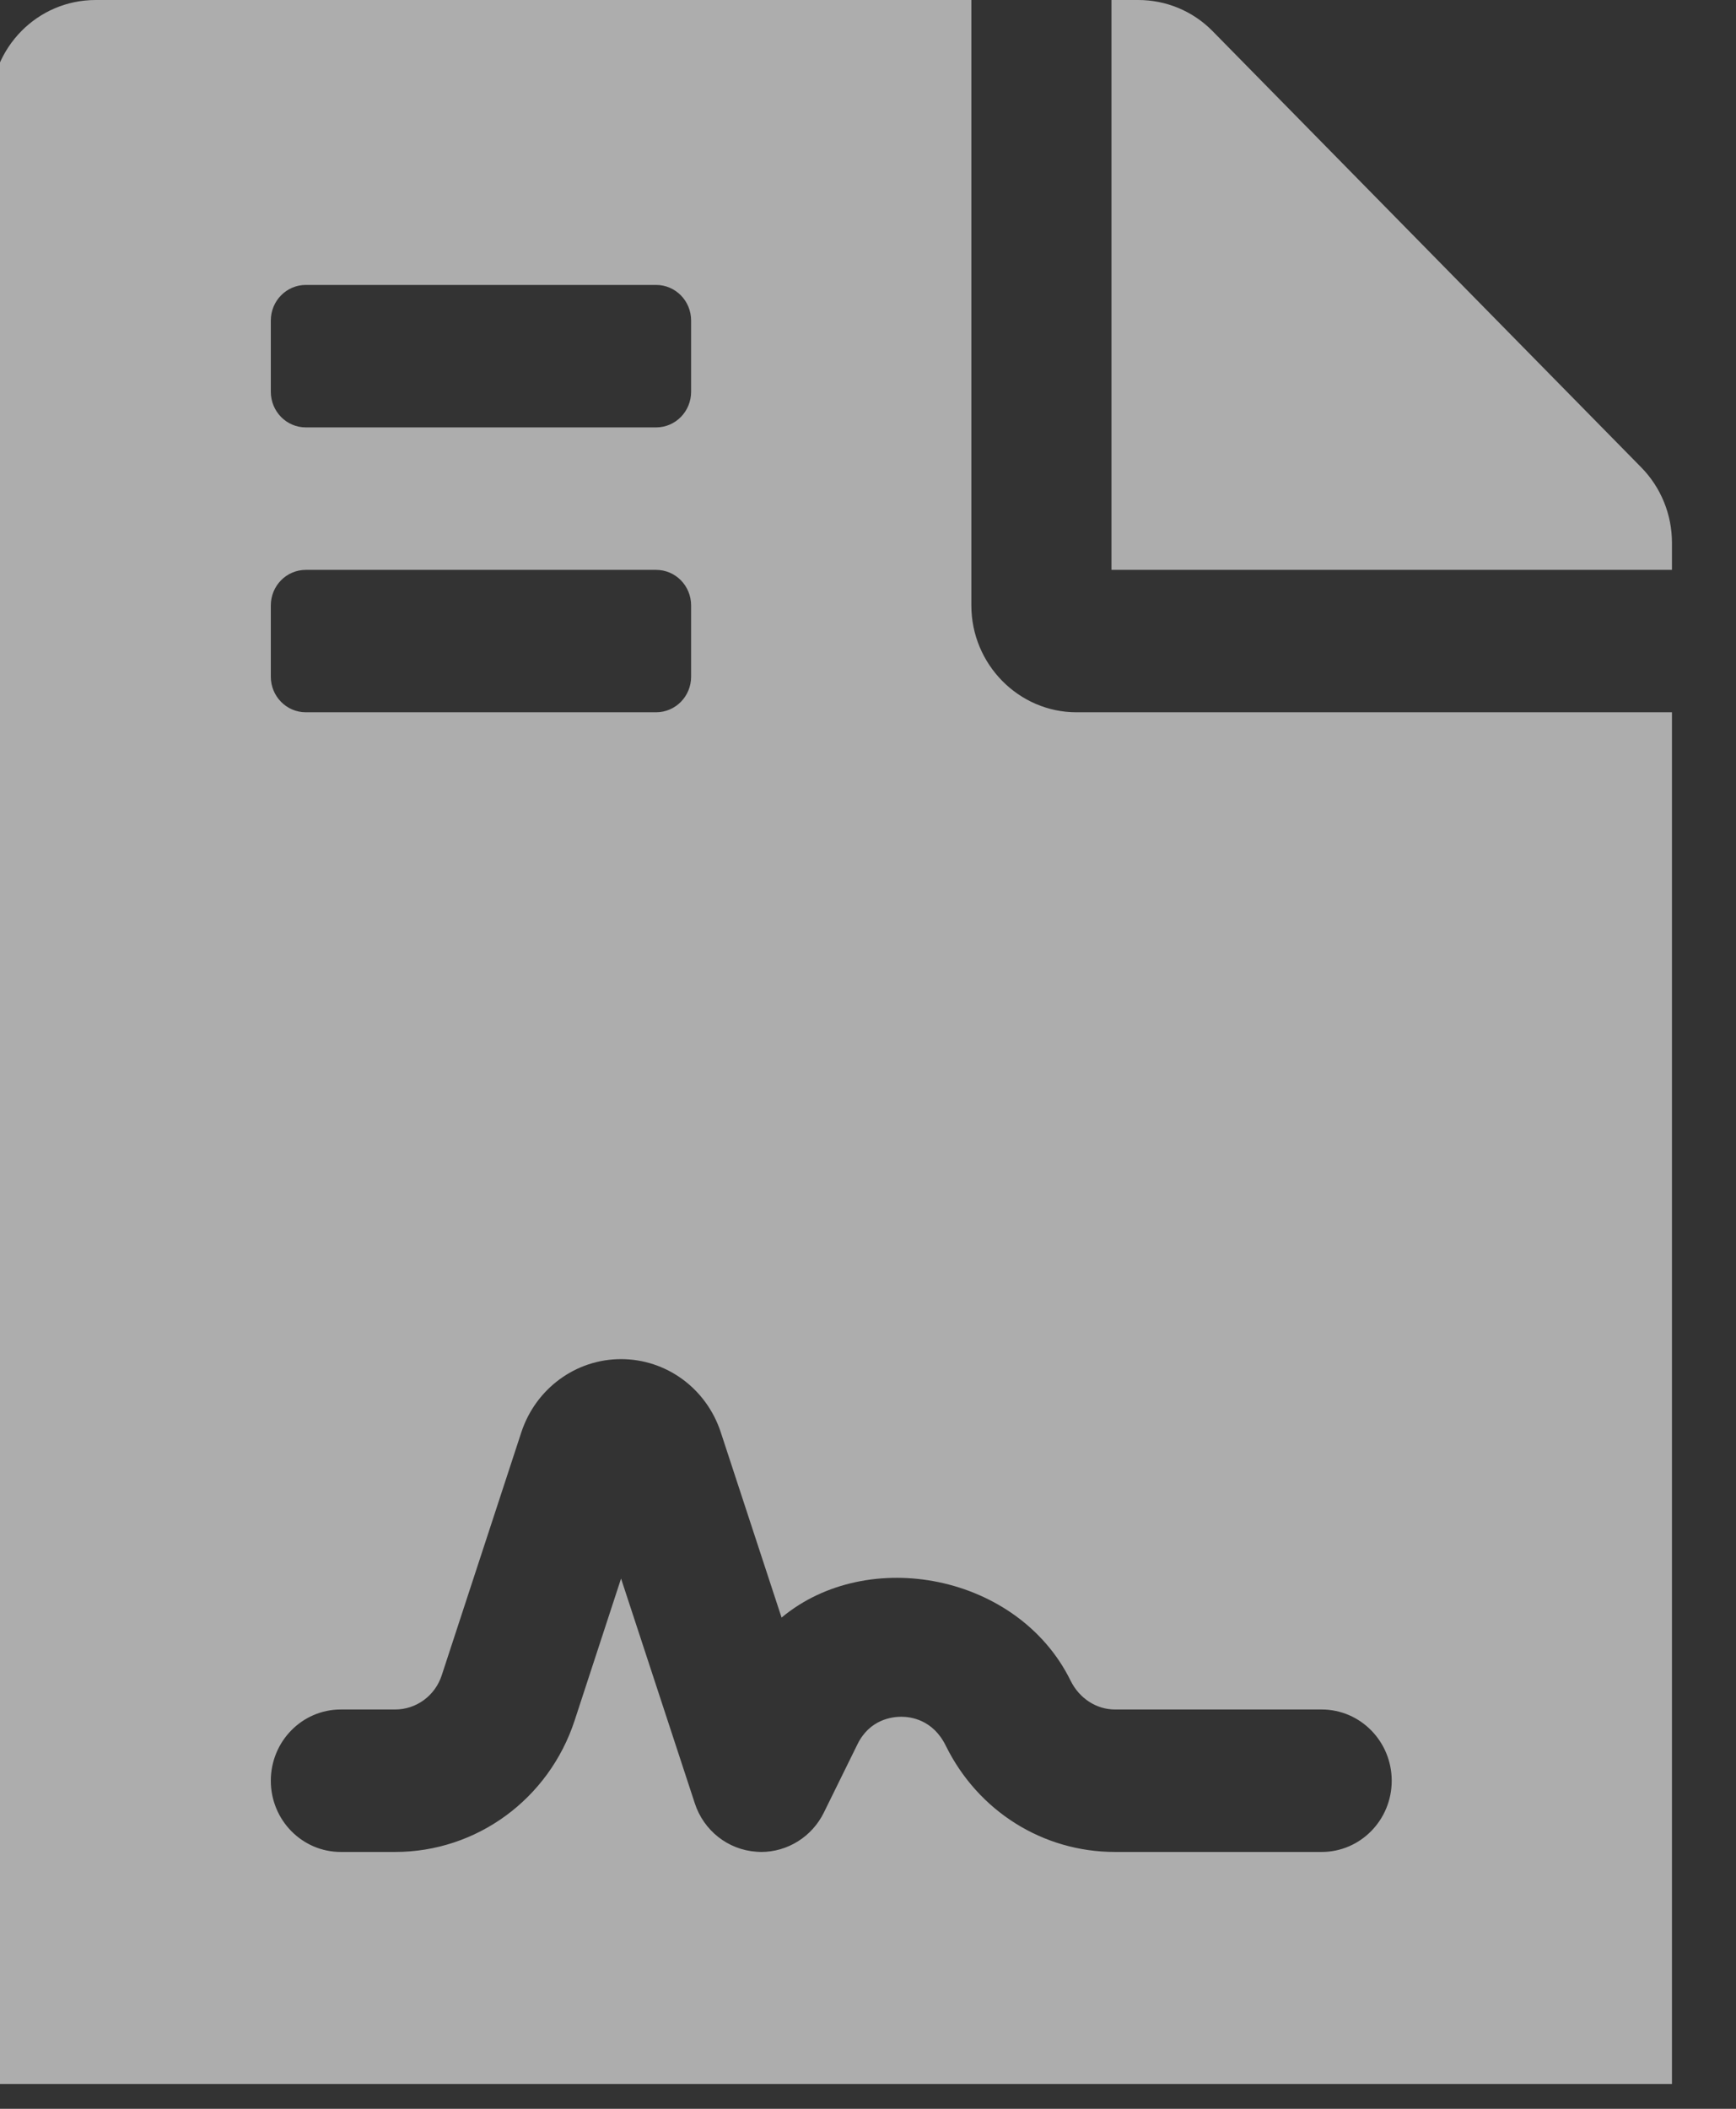 <svg width="28" height="34" viewBox="0 0 28 34" fill="none" xmlns="http://www.w3.org/2000/svg">
<rect x="0" y="0" width="28" height="34" fill="#333333" stroke="none"/>
<g clip-path="url(#clip0_11_1562)">
<g clip-path="url(#clip1_11_1562)">
<path d="M15.667 9.762V0H1.543C0.603 0 -0.152 0.768 -0.152 1.723V35.027C-0.152 35.982 0.603 36.75 1.543 36.75H25.272C26.211 36.75 26.967 35.982 26.967 35.027V11.484H17.362C16.43 11.484 15.667 10.709 15.667 9.762ZM4.368 5.168C4.368 4.851 4.62 4.594 4.933 4.594H10.582C10.895 4.594 11.147 4.851 11.147 5.168V6.316C11.147 6.634 10.895 6.891 10.582 6.891H4.933C4.62 6.891 4.368 6.634 4.368 6.316V5.168ZM4.368 9.762C4.368 9.444 4.62 9.188 4.933 9.188H10.582C10.895 9.188 11.147 9.444 11.147 9.762V10.91C11.147 11.227 10.895 11.484 10.582 11.484H4.933C4.62 11.484 4.368 11.227 4.368 10.91V9.762ZM17.984 27.562H21.317C21.941 27.562 22.447 28.076 22.447 28.711C22.447 29.345 21.941 29.859 21.317 29.859H17.984C16.823 29.859 15.776 29.203 15.255 28.147C15.047 27.722 14.684 27.679 14.537 27.679C14.39 27.679 14.027 27.721 13.83 28.123L13.288 29.224C13.194 29.415 13.05 29.575 12.871 29.687C12.693 29.799 12.487 29.859 12.277 29.859C12.251 29.859 12.224 29.857 12.197 29.855C11.741 29.823 11.349 29.514 11.206 29.073L10.017 25.451L9.268 27.74C8.852 29.007 7.688 29.859 6.373 29.859H5.497C4.873 29.859 4.368 29.345 4.368 28.711C4.368 28.076 4.873 27.562 5.497 27.562H6.373C6.714 27.562 7.016 27.341 7.124 27.013L8.409 23.091C8.642 22.387 9.287 21.913 10.017 21.913C10.748 21.913 11.393 22.386 11.625 23.091L12.606 26.08C14.002 24.918 16.423 25.383 17.267 27.096C17.41 27.387 17.688 27.562 17.984 27.562ZM26.473 7.537L19.558 0.502C19.241 0.179 18.81 0 18.358 0H17.927V9.188H26.967V8.75C26.967 8.297 26.79 7.86 26.473 7.537Z" fill="white" fill-opacity="0.6"/>
</g>
</g>
<defs>
<clipPath id="clip0_11_1562">
<rect width="27.3" height="33.6" fill="white"/>
</clipPath>
<clipPath id="clip1_11_1562">
<rect width="27.3" height="33.6" fill="white"/>
</clipPath>
</defs>
</svg>
